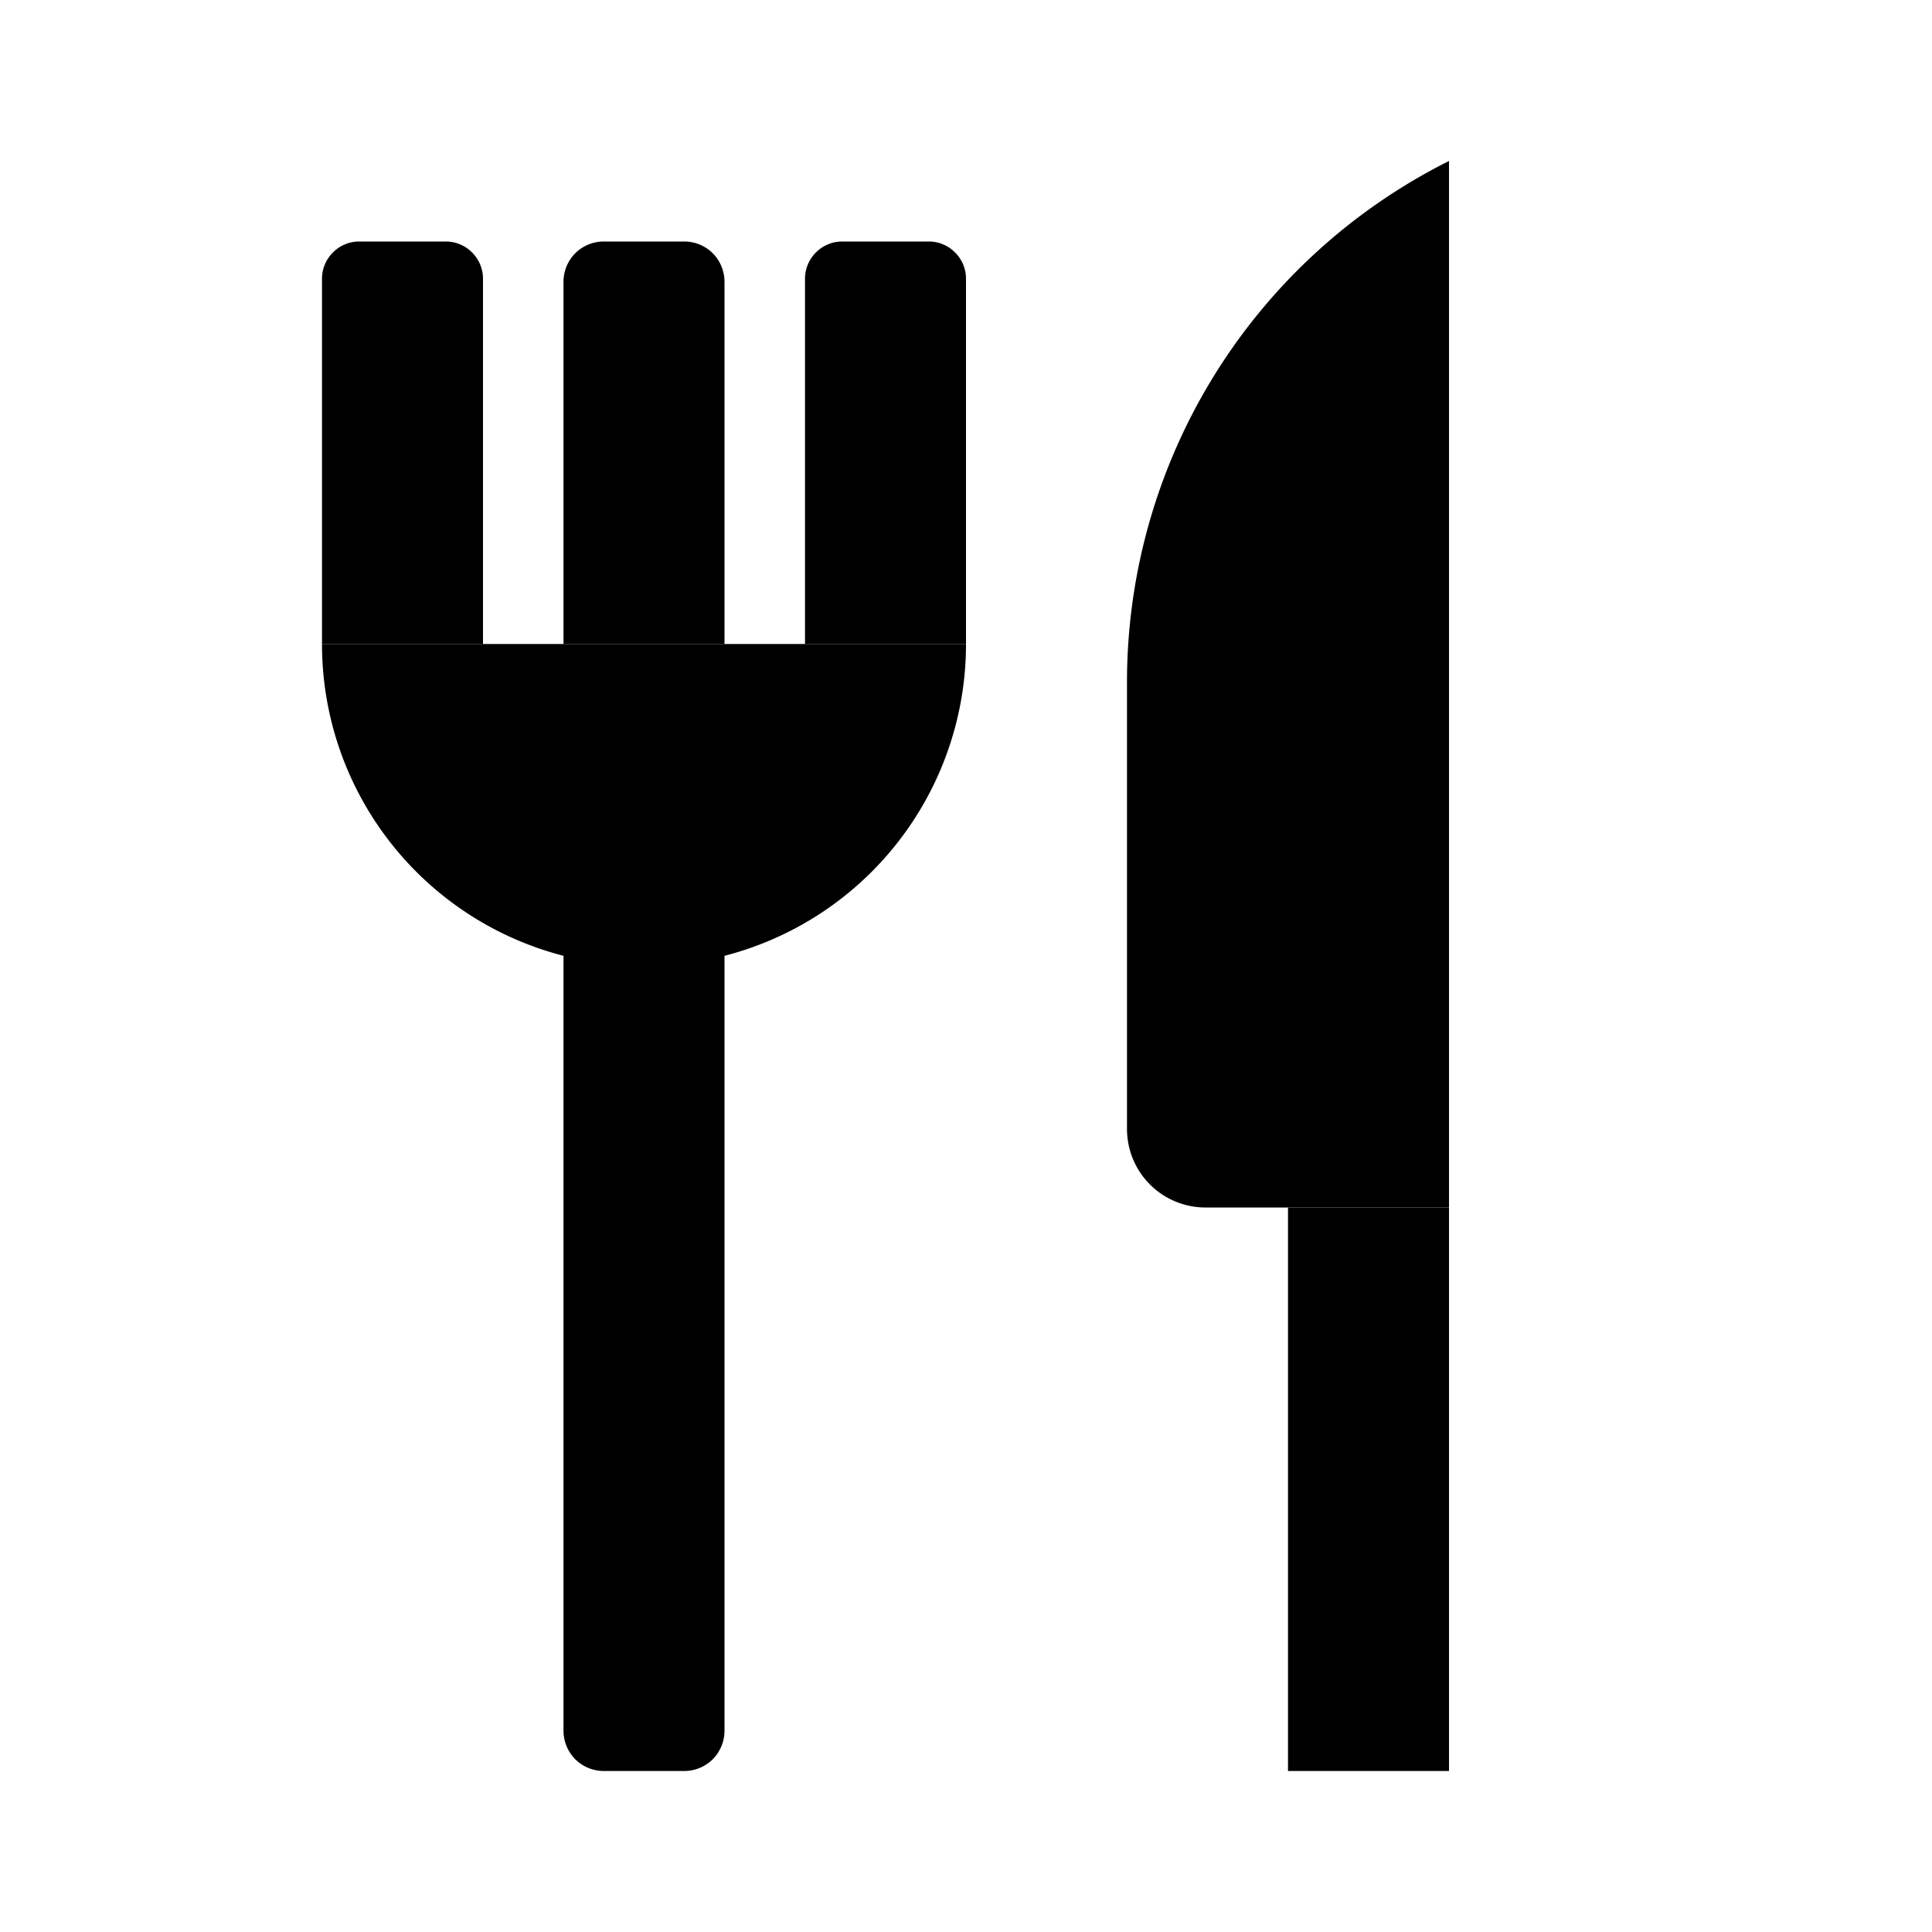 <svg viewBox="0 0 24 24" xmlns="http://www.w3.org/2000/svg" fill-rule="evenodd" clip-rule="evenodd" stroke-linejoin="round" stroke-miterlimit="1.414"><path d="M12 8H4v.002A3.998 3.998 0 0 0 7.998 12h.004A3.998 3.998 0 0 0 12 8.002V8z"/><path d="M9 11H7v10.5c0 .133.053.26.146.354A.504.504 0 0 0 7.5 22h1c.133 0 .26-.053.354-.146A.504.504 0 0 0 9 21.5V11zM6 3.463a.46.46 0 0 0-.136-.327A.46.46 0 0 0 5.537 3H4.463a.46.46 0 0 0-.327.136.46.46 0 0 0-.136.327V8h2V3.463zM9 3.5a.504.504 0 0 0-.146-.354A.504.504 0 0 0 8.5 3h-1a.504.504 0 0 0-.354.146A.504.504 0 0 0 7 3.5V8h2V3.5zM12 3.463a.46.46 0 0 0-.136-.327.46.46 0 0 0-.327-.136h-1.074a.46.46 0 0 0-.327.136.46.46 0 0 0-.136.327V8h2V3.463zM16 15h2v7h-2z"/><path d="M18 2a7.237 7.237 0 0 0-4 6.472v5.553a.975.975 0 0 0 .975.975H18V2z"/></svg>